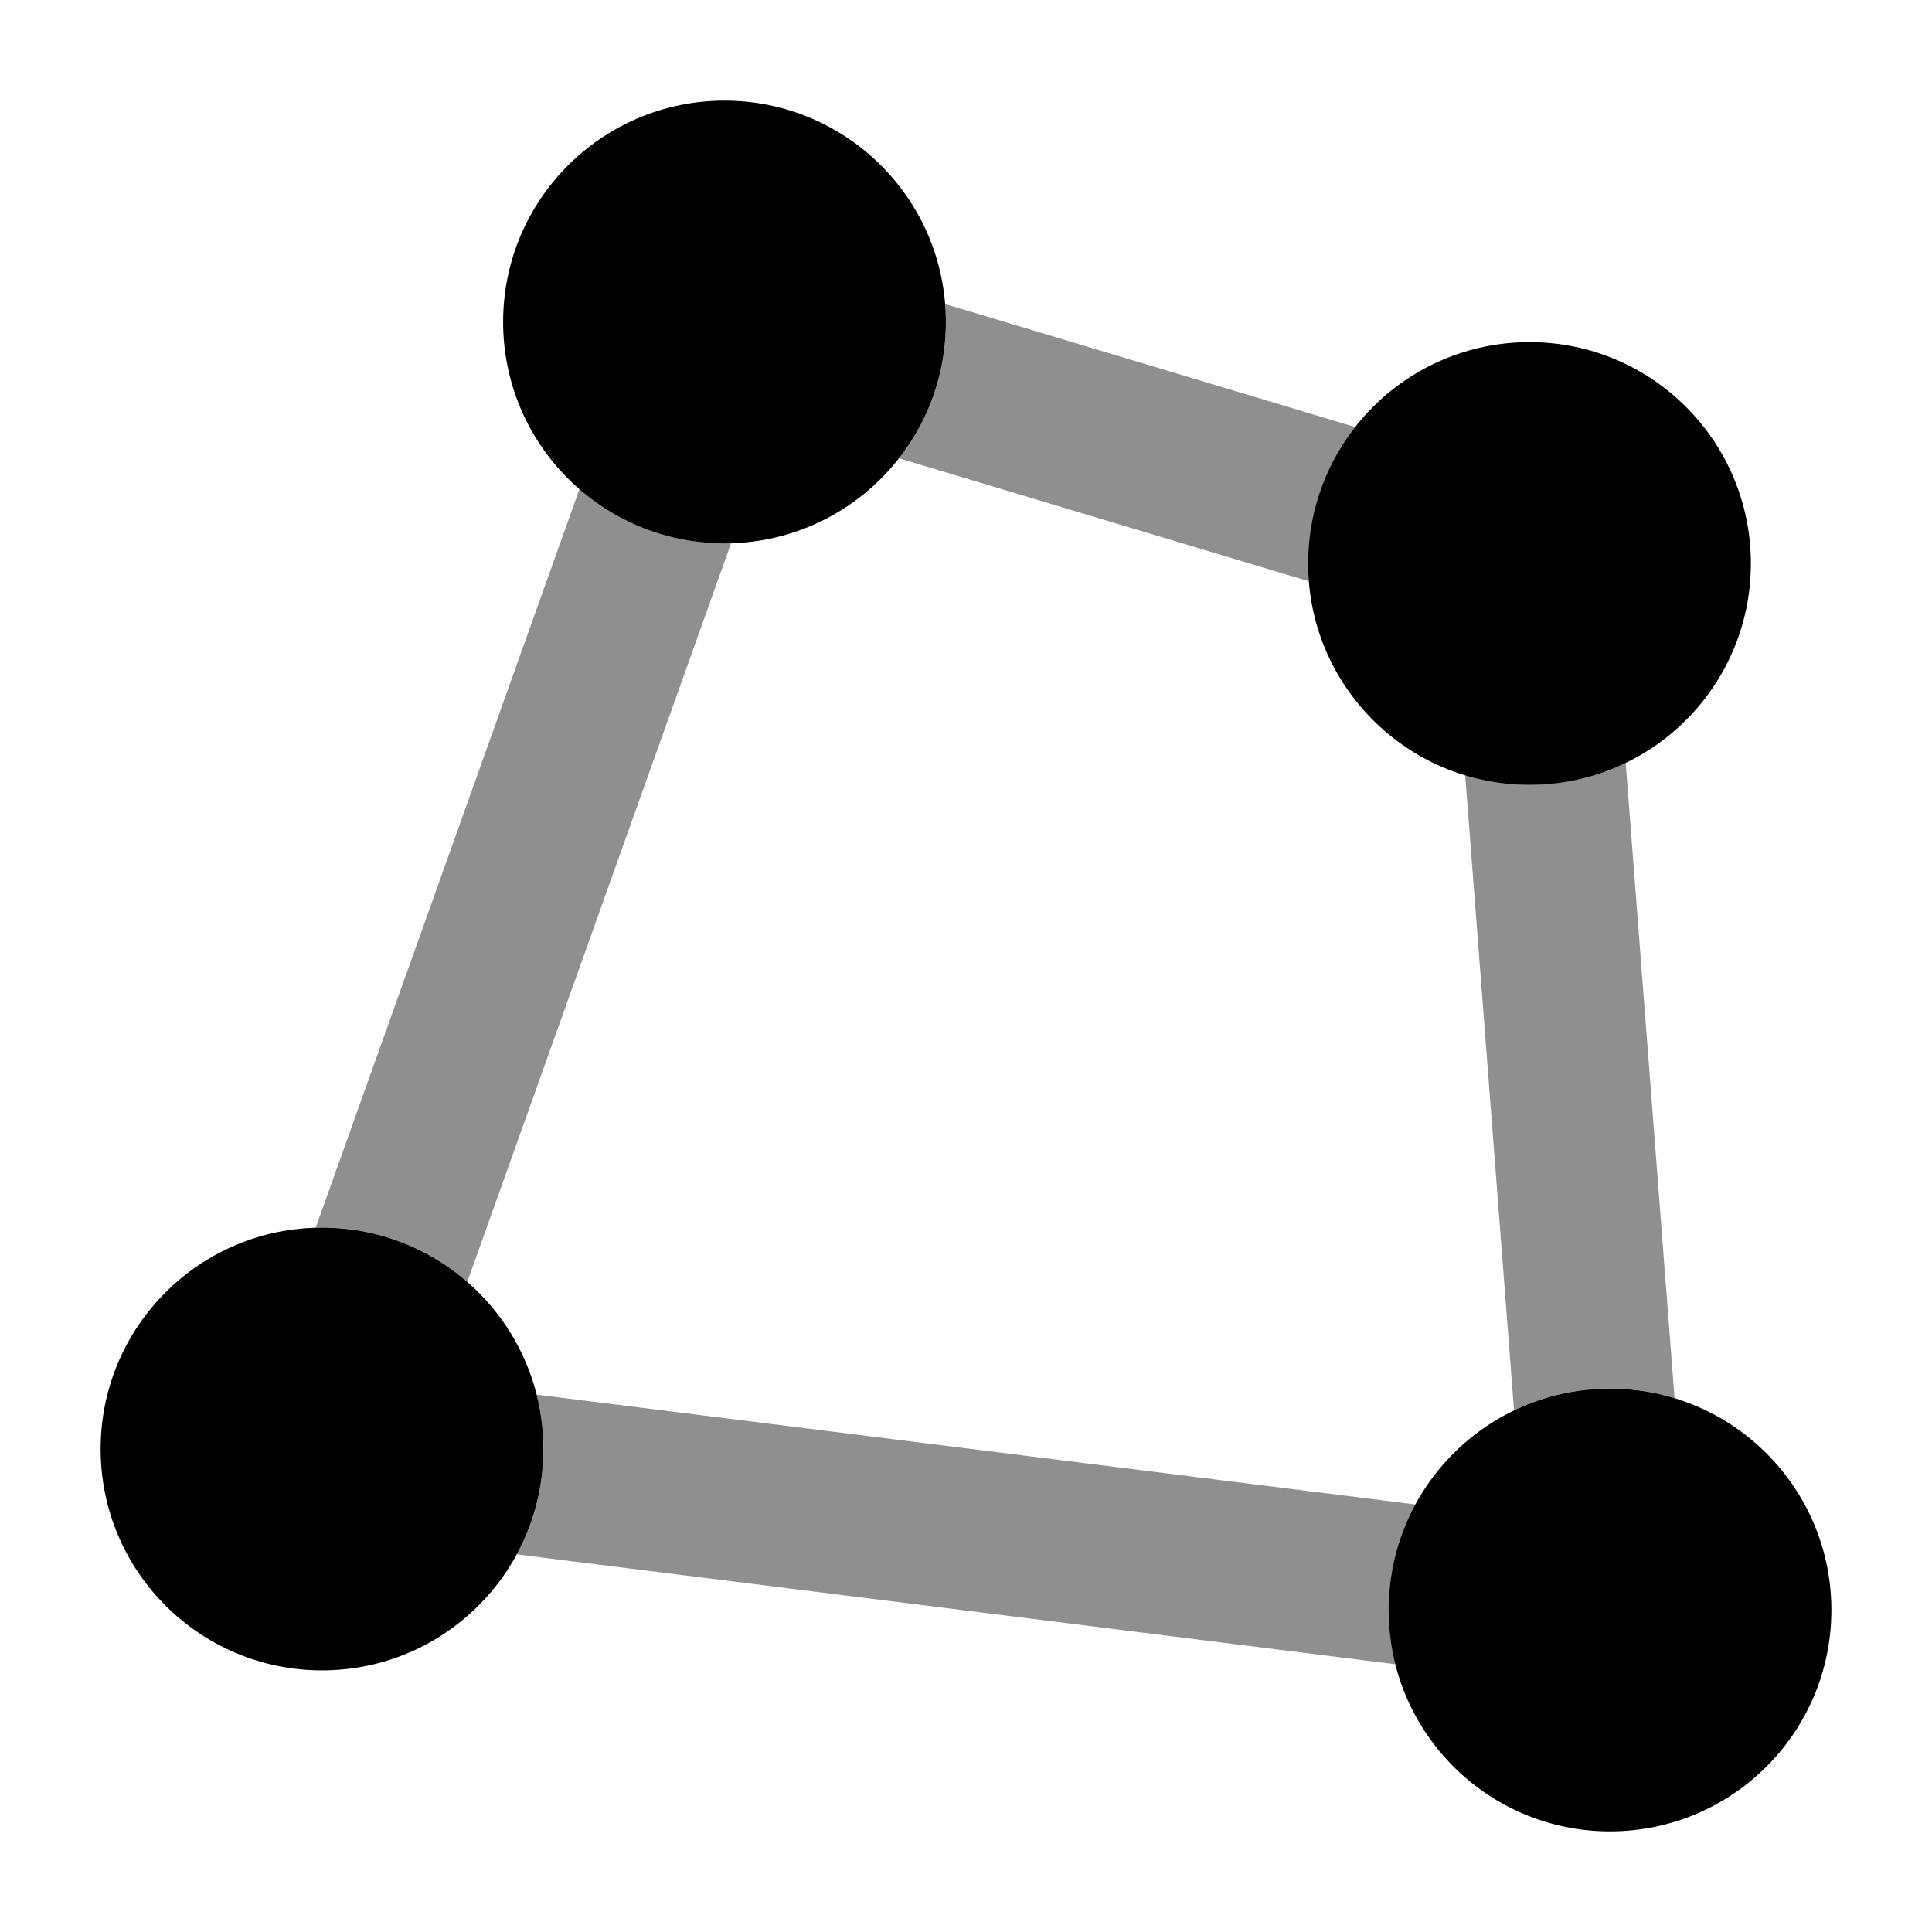 <svg width="24" height="24" viewBox="0 0 24 24" xmlns="http://www.w3.org/2000/svg">
<path class="pr-icon-bulk-primary" d="M6.25 4C6.25 2.481 7.481 1.25 9 1.25C10.519 1.25 11.75 2.481 11.75 4C11.75 5.519 10.519 6.75 9 6.75C7.481 6.75 6.25 5.519 6.25 4Z" fill="currentColor"/>
<path class="pr-icon-bulk-primary" d="M16.25 7C16.25 5.481 17.481 4.25 19 4.25C20.519 4.25 21.75 5.481 21.75 7C21.75 8.519 20.519 9.75 19 9.75C17.481 9.75 16.25 8.519 16.25 7Z" fill="currentColor"/>
<path class="pr-icon-bulk-primary" d="M17.25 20C17.25 18.481 18.481 17.25 20 17.25C21.519 17.25 22.75 18.481 22.75 20C22.75 21.519 21.519 22.75 20 22.75C18.481 22.75 17.25 21.519 17.25 20Z" fill="currentColor"/>
<path class="pr-icon-bulk-primary" d="M1.25 18C1.25 16.481 2.481 15.25 4 15.25C5.519 15.25 6.75 16.481 6.75 18C6.75 19.519 5.519 20.75 4 20.75C2.481 20.75 1.25 19.519 1.25 18Z" fill="currentColor"/>
<g opacity="0.44">
<path class="pr-icon-bulk-primary" d="M7.198 6.076L3.922 15.25C3.948 15.25 3.974 15.249 4.001 15.249C4.691 15.249 5.322 15.504 5.805 15.924L9.082 6.748C9.055 6.749 9.028 6.749 9.001 6.749C8.311 6.749 7.681 6.496 7.198 6.076Z" fill="currentColor"/>
<path class="pr-icon-bulk-primary" d="M11.167 5.693L16.259 7.221C16.254 7.148 16.251 7.074 16.251 6.999C16.251 6.36 16.469 5.772 16.834 5.305L11.742 3.777C11.748 3.851 11.751 3.925 11.751 3.999C11.751 4.638 11.533 5.226 11.167 5.693Z" fill="currentColor"/>
<path class="pr-icon-bulk-primary" d="M18.201 9.631C18.454 9.708 18.723 9.749 19.001 9.749C19.429 9.749 19.834 9.651 20.195 9.477L20.802 17.368C20.549 17.291 20.28 17.249 20.001 17.249C19.573 17.249 19.169 17.347 18.808 17.521L18.201 9.631Z" fill="currentColor"/>
<path class="pr-icon-bulk-primary" d="M17.582 18.689L6.667 17.325C6.722 17.541 6.751 17.767 6.751 17.999C6.751 18.474 6.631 18.92 6.419 19.309L17.334 20.674C17.28 20.458 17.251 20.232 17.251 19.999C17.251 19.525 17.371 19.079 17.582 18.689Z" fill="currentColor"/>
</g>
</svg>
